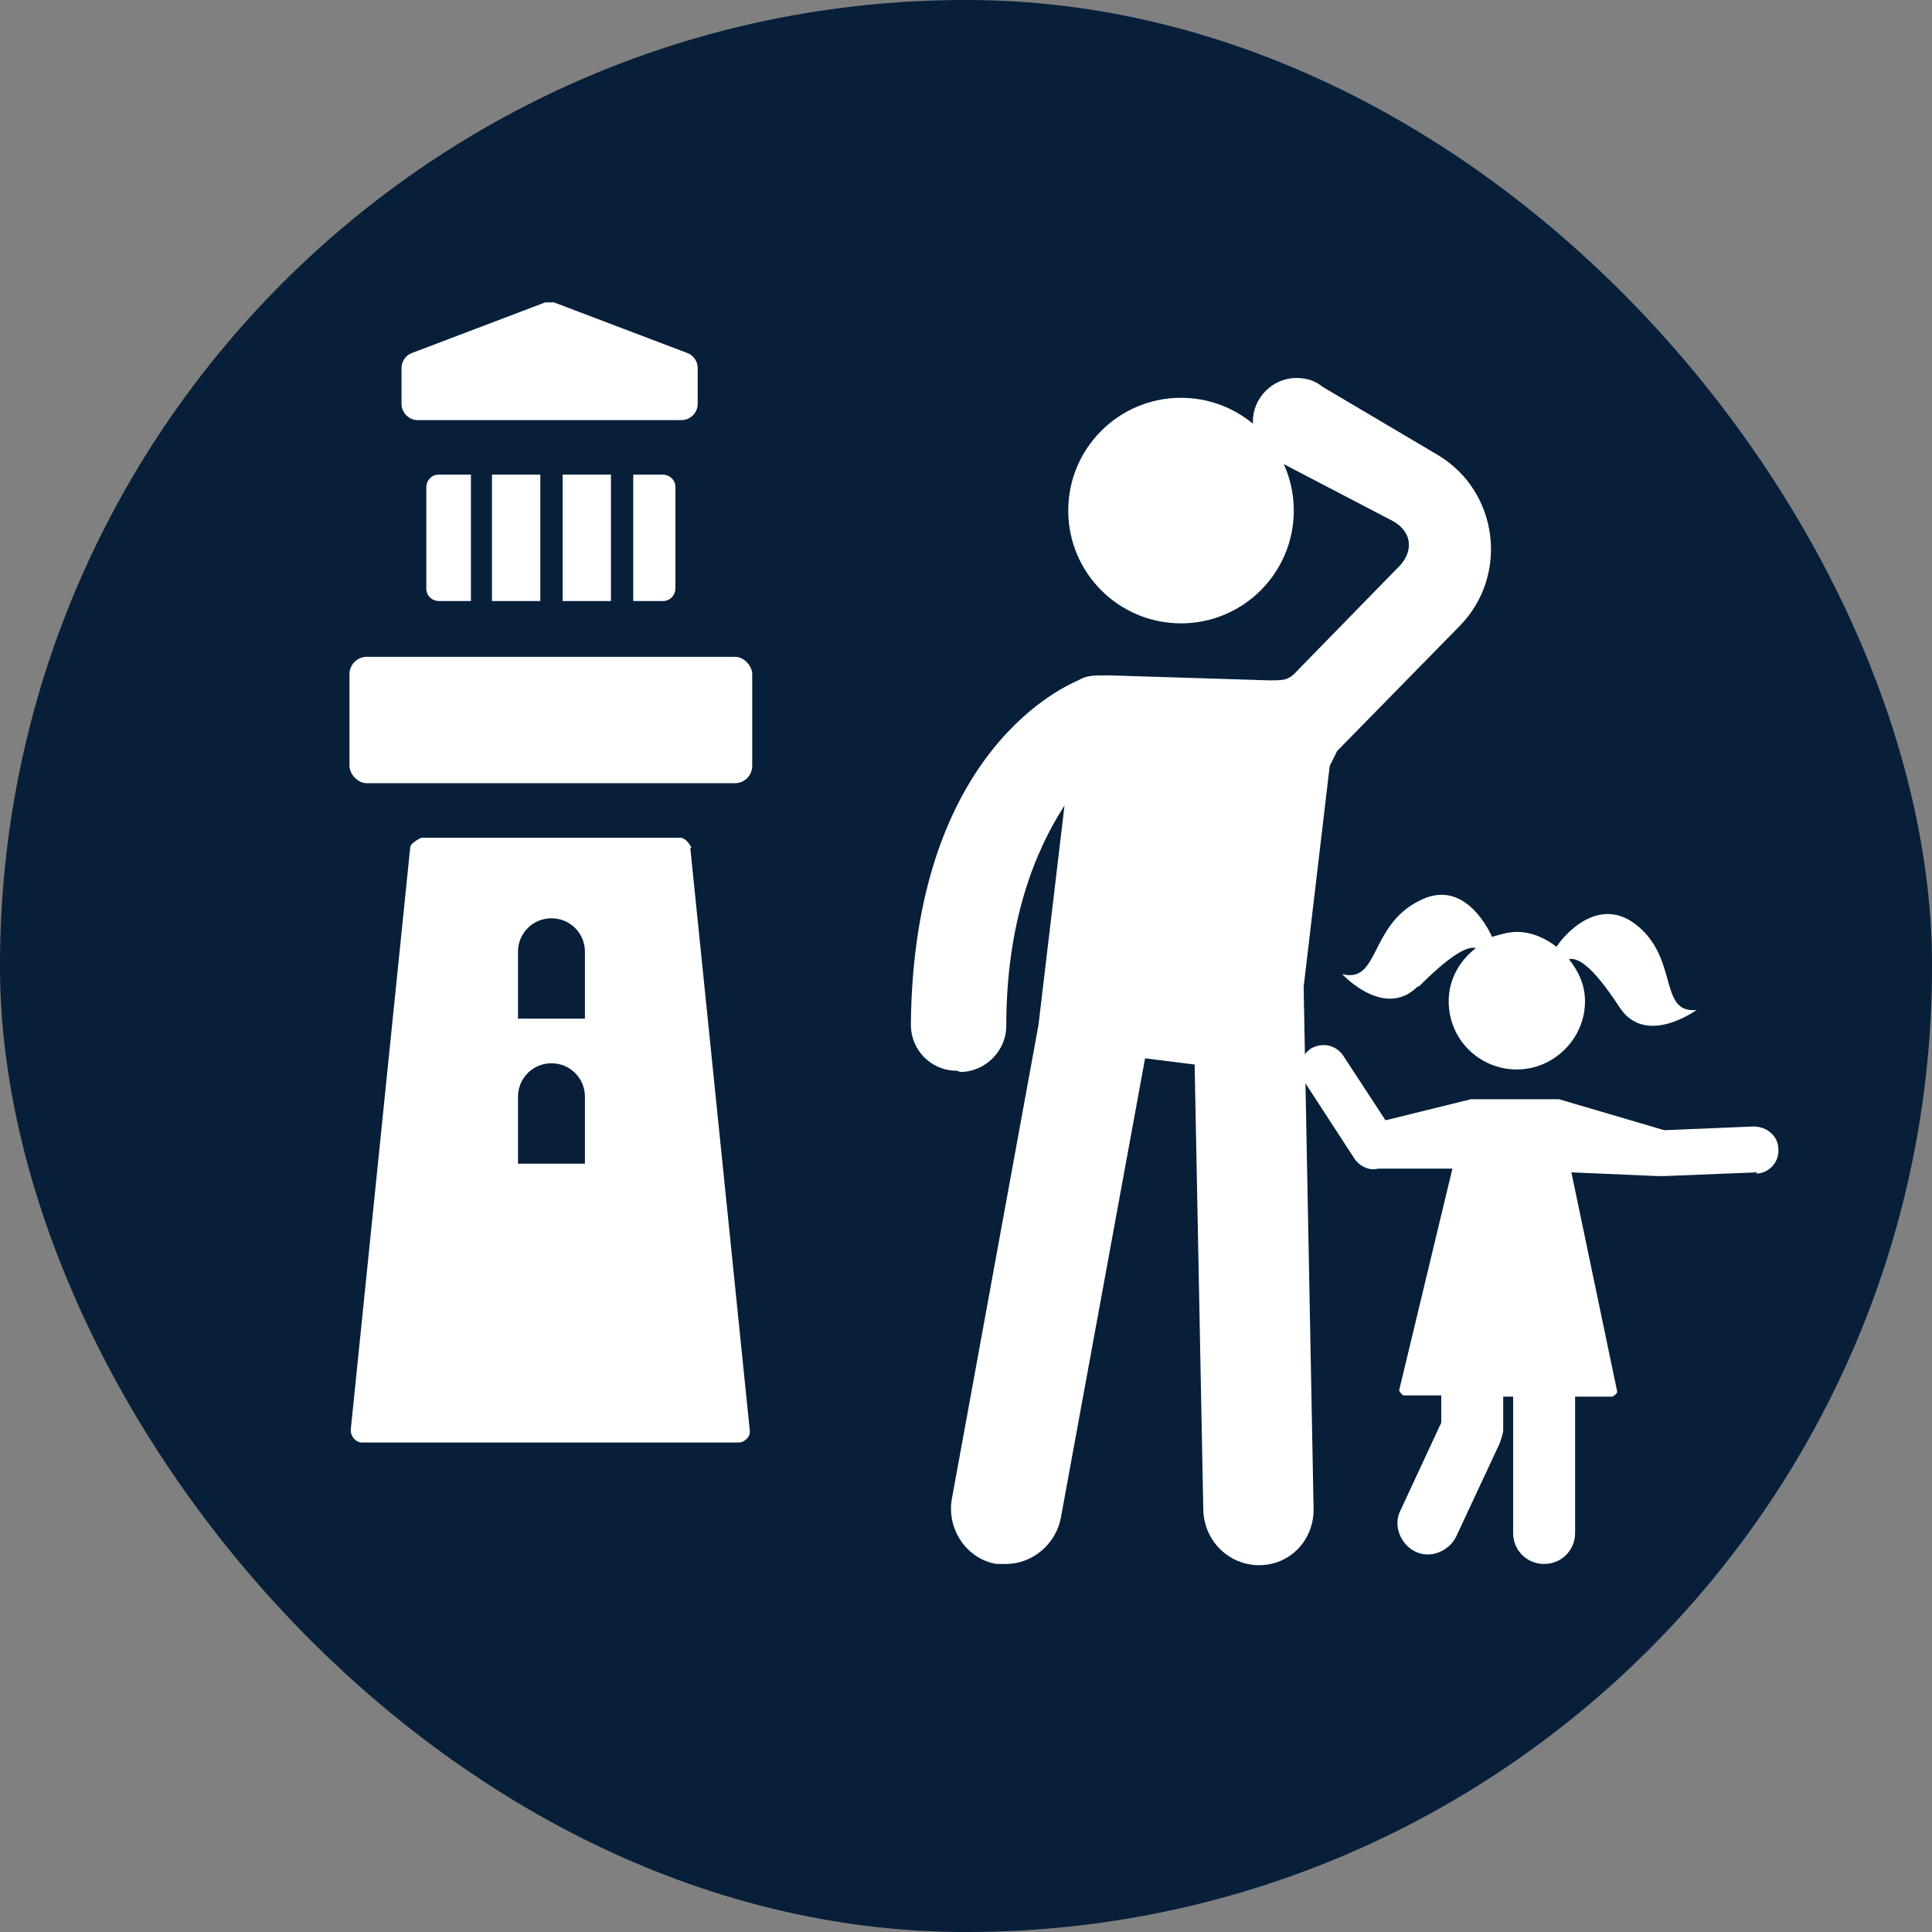 <?xml version="1.0" encoding="UTF-8"?>
<svg xmlns="http://www.w3.org/2000/svg" viewBox="0 0 15.59 15.59">
  <rect x="0" y="0" width="15.59" height="15.59" fill="#808080" stroke="none"/>
  <defs>
    <style>
      .cls-1 {
        fill: #fff;
      }

      .cls-2 {
        fill: #071f39;
      }
    </style>
  </defs>
  <g id="Cirkel">
    <rect class="cls-2" x="0" y="0" width="15.59" height="15.59" rx="7.79" ry="7.79"/>
  </g>
  <g id="ICONS">
    <g>
      <rect class="cls-1" x="2.82" y="5.3" width="3.25" height="1.02" rx=".14" ry=".14"/>
      <path class="cls-1" d="M5.52,3.39h-2.15c-.07,0-.13-.06-.13-.13v-.29c0-.05.03-.1.08-.12l1.08-.41s.05,0,.07,0l1.08.41c.05.02.08.07.08.12v.29c0,.07-.06.13-.13.13Z"/>
      <path class="cls-1" d="M5.58,6.84s-.04-.08-.09-.08h-2.09s-.09.04-.09.08l-.48,4.7c0,.05.04.1.09.1h3.04c.05,0,.1-.05.09-.1l-.48-4.7ZM4.72,9.39h-.54v-.54c0-.15.12-.27.27-.27s.27.12.27.27v.54ZM4.72,8.22h-.54v-.54c0-.15.12-.27.27-.27s.27.12.27.27v.54Z"/>
      <g>
        <rect class="cls-1" x="4.54" y="3.83" width=".39" height="1.02"/>
        <rect class="cls-1" x="3.97" y="3.83" width=".39" height="1.02"/>
        <path class="cls-1" d="M5.35,3.83h-.24v1.02h.24c.06,0,.1-.05.1-.1v-.82c0-.06-.05-.1-.1-.1Z"/>
        <path class="cls-1" d="M3.8,3.83h-.26c-.06,0-.1.05-.1.1v.82c0,.06.05.1.1.1h.26v-1.02Z"/>
      </g>
    </g>
    <g>
      <path class="cls-1" d="M14.17,9.47h0c.1,0,.19-.09.18-.2,0-.1-.09-.18-.2-.18h0l-.72.03-.85-.25h-.71s-.69.17-.69.17l-.34-.52c-.06-.09-.17-.11-.26-.06-.09.06-.11.17-.06.26l.41.63c.04.06.12.1.19.08h.6s-.43,1.79-.43,1.79h0s.02.04.04.04h.3v.22l-.33.71c-.06.12,0,.27.12.33.12.06.27,0,.33-.12l.35-.75h0s.03-.08.03-.11v-.27h.08v1.1c0,.14.11.25.25.25s.25-.11.25-.25v-1.1h.3s.04-.02.04-.04h0s0,0,0,0l-.37-1.77.69.03h0s.04,0,.06,0l.75-.03Z"/>
      <path class="cls-1" d="M11.45,7.96c.23-.23.38-.33.46-.31-.13.1-.22.25-.22.43,0,.31.25.55.55.55s.55-.25.55-.55c0-.13-.05-.24-.13-.34.09-.02.22.1.41.39.21.32.62.02.62.02-.31.03-.14-.42-.49-.69-.31-.24-.59.1-.64.18-.09-.07-.2-.12-.32-.12-.07,0-.13.02-.2.04-.05-.11-.25-.47-.59-.29-.4.2-.32.67-.62.59,0,0,.34.37.61.1Z"/>
    </g>
    <g>
      <circle class="cls-1" cx="9.53" cy="4.12" r=".91"/>
      <path class="cls-1" d="M7.72,8.64h0c-.21,0-.37-.17-.37-.37.02-2.25,1.29-2.75,1.35-2.78.07-.04.12-.04.22-.04.01,0,.02,0,.04,0l1.28.04c.13,0,.16,0,.24-.09l.82-.84c.09-.1.11-.25-.05-.35l-.92-.48c-.13-.05-.22-.18-.22-.33,0-.19.16-.35.35-.35.08,0,.15.02.21.07h0l.93.55c.49.29.58.97.18,1.38l-.99,1.01-.06.12-.21,1.78v.03s.08,4.19.08,4.19c0,.25-.19.45-.44.45,0,0,0,0,0,0-.24,0-.44-.19-.45-.44l-.07-3.6-.4-.05-.68,3.71c-.04.21-.23.37-.44.37-.03,0-.05,0-.08,0-.24-.04-.4-.28-.36-.52l.7-3.83h0s.21-1.77.21-1.77c-.24.37-.47.94-.47,1.78,0,.2-.17.37-.37.37Z"/>
    </g>
  </g>
</svg>